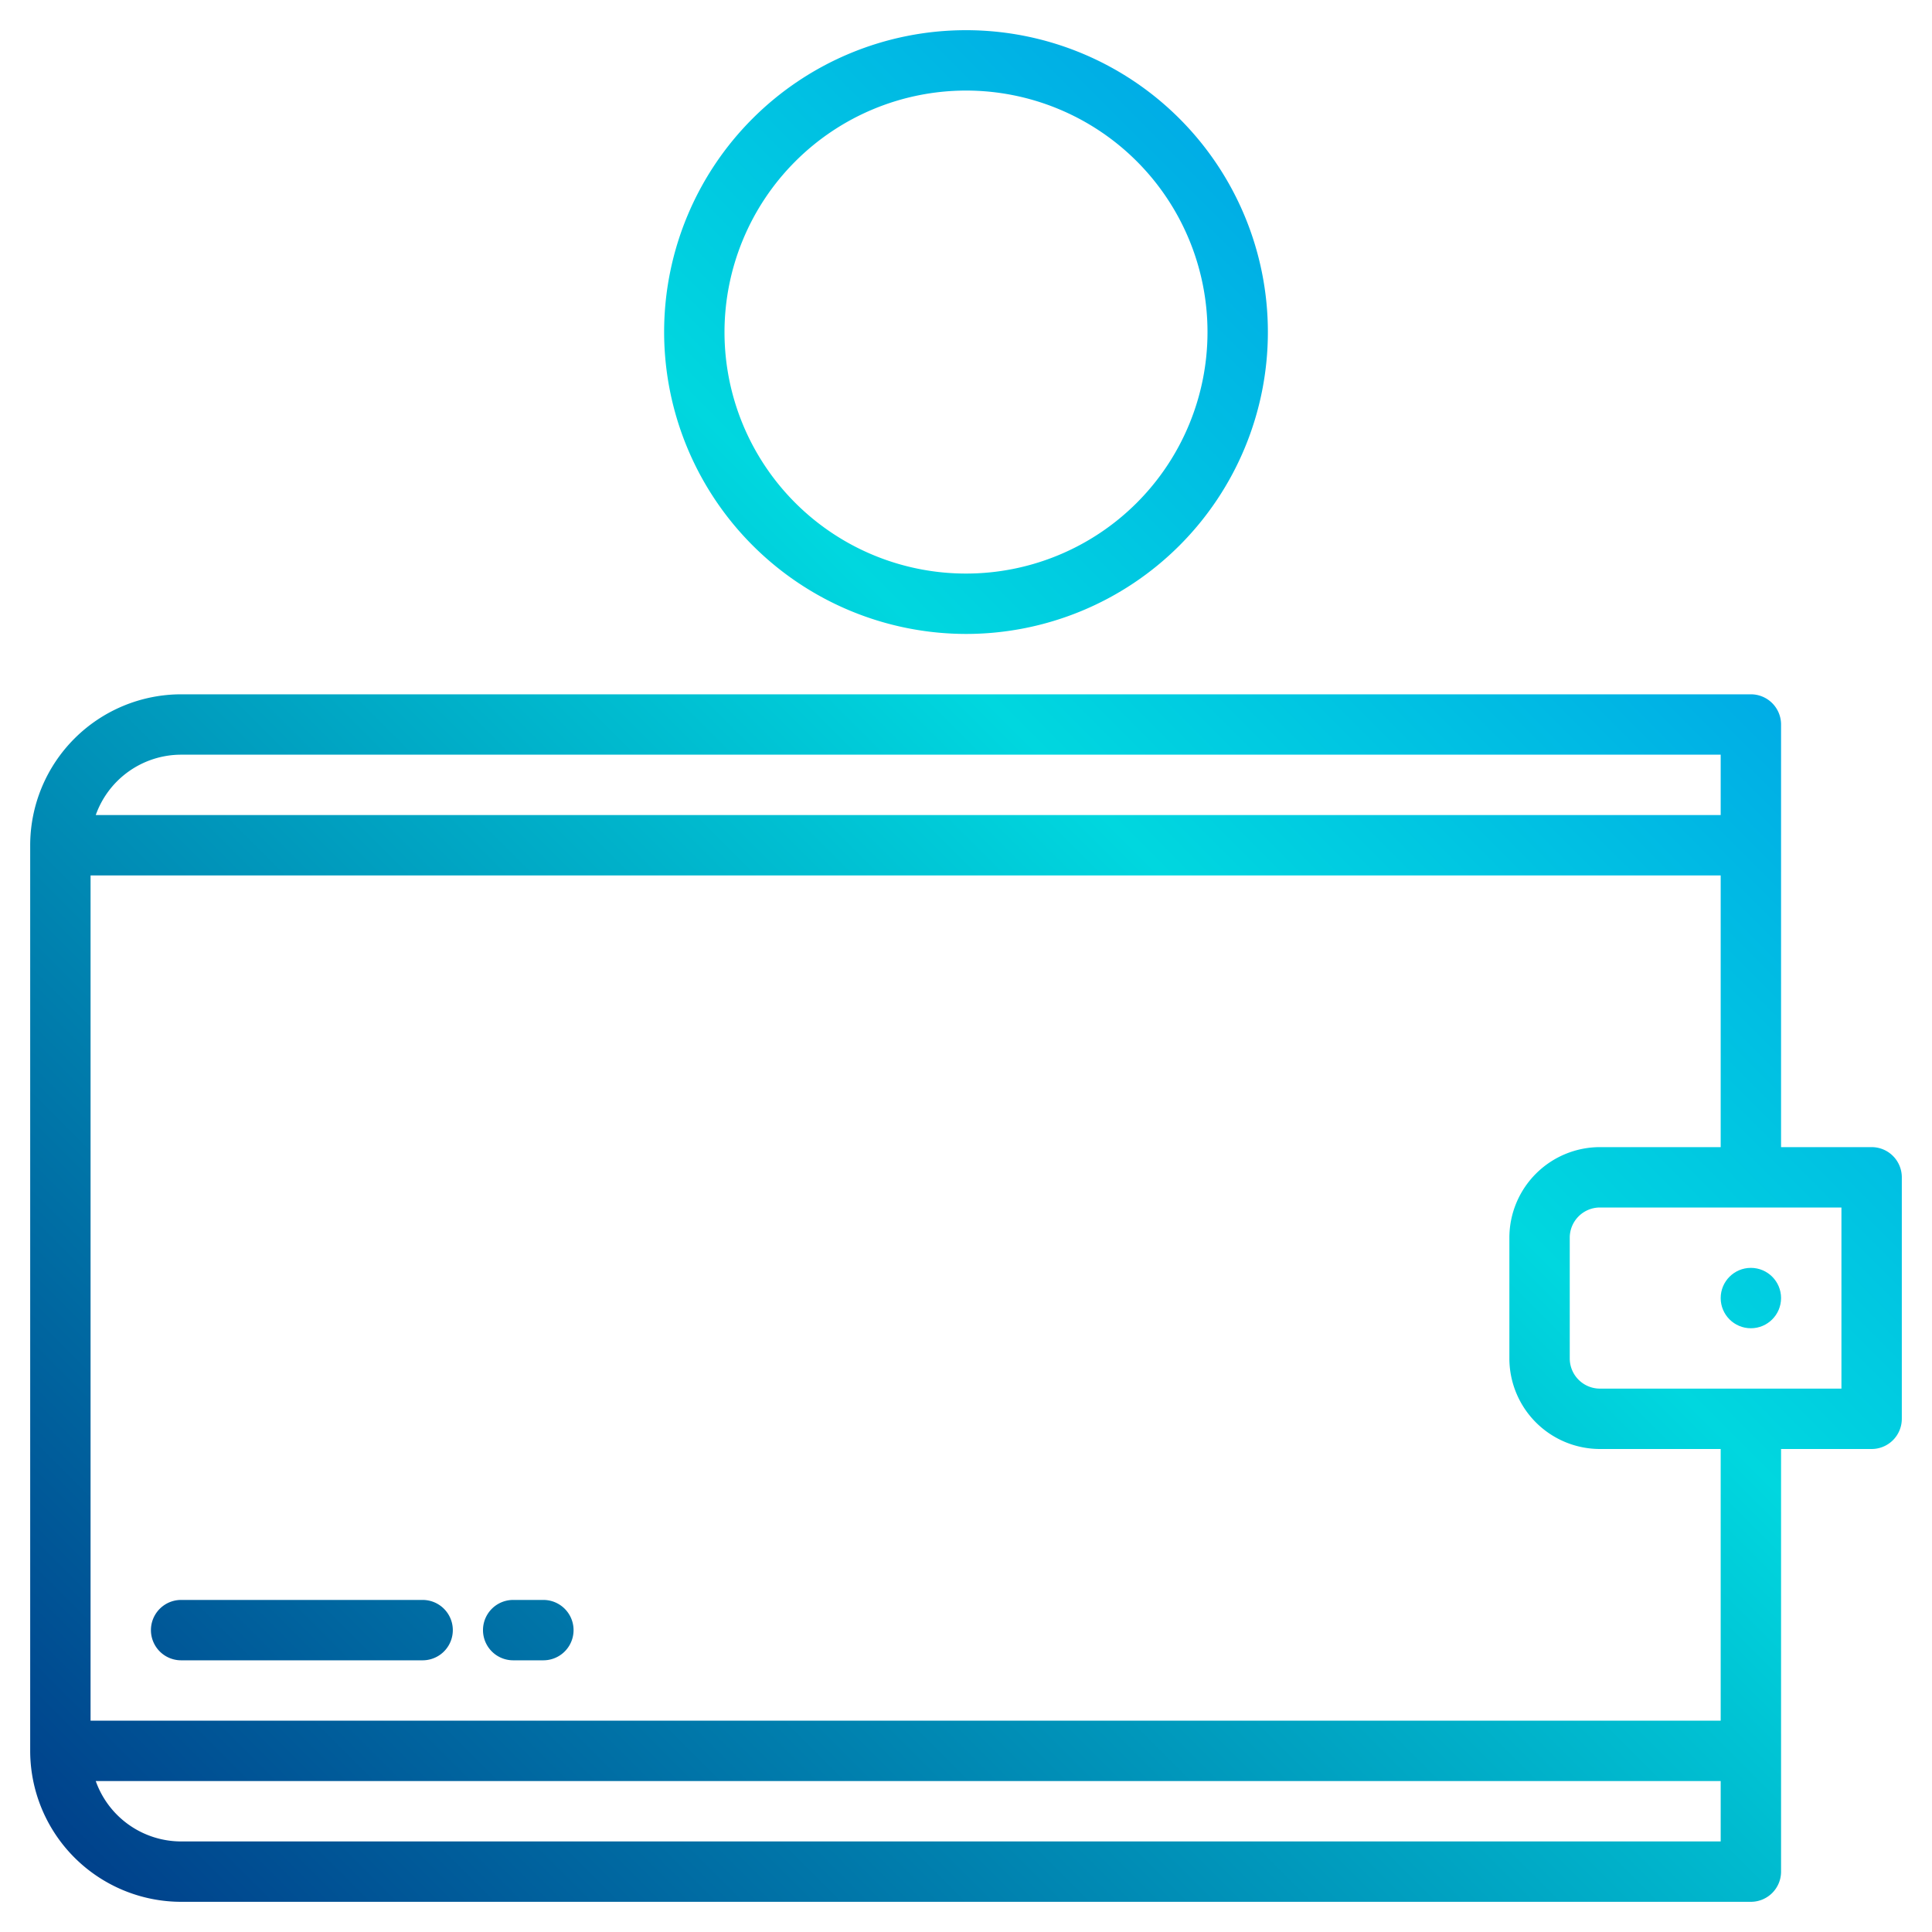 <svg height="512" viewBox="0 0 512 512" width="512" xmlns="http://www.w3.org/2000/svg" xmlns:xlink="http://www.w3.org/1999/xlink"><linearGradient id="linear-gradient" gradientUnits="userSpaceOnUse" x1="56.105" x2="594.541" y1="537.281" y2="-1.155"><stop offset="0" stop-color="#003f8a"/><stop offset=".518" stop-color="#00d7df"/><stop offset="1" stop-color="#006df0"/></linearGradient><linearGradient id="linear-gradient-2" x1="163.412" x2="701.848" xlink:href="#linear-gradient" y1="644.588" y2="106.152"/><linearGradient id="linear-gradient-3" x1="15.412" x2="553.848" xlink:href="#linear-gradient" y1="496.588" y2="-41.848"/><linearGradient id="linear-gradient-4" x1="45.412" x2="583.848" xlink:href="#linear-gradient" y1="526.588" y2="-11.848"/><linearGradient id="linear-gradient-5" x1="-68.588" x2="469.848" xlink:href="#linear-gradient" y1="412.588" y2="-125.848"/><g id="Wallet"><path d="m496 304h-24v-112a8 8 0 0 0 -8-8h-416a40.045 40.045 0 0 0 -40 40v240a40.045 40.045 0 0 0 40 40h416a8 8 0 0 0 8-8v-112h24a8 8 0 0 0 8-8v-64a8 8 0 0 0 -8-8zm-448-104h408v16h-430.624a24.039 24.039 0 0 1 22.624-16zm408 288h-408a24.039 24.039 0 0 1 -22.624-16h430.624zm0-32h-432v-224h432v72h-32a24.027 24.027 0 0 0 -24 24v32a24.027 24.027 0 0 0 24 24h32zm32-88h-64a8.009 8.009 0 0 1 -8-8v-32a8.009 8.009 0 0 1 8-8h64z" fill="url(#linear-gradient)"/><circle cx="464" cy="344" fill="url(#linear-gradient-2)" r="8"/><path d="m112 424h-64a8 8 0 0 0 0 16h64a8 8 0 0 0 0-16z" fill="url(#linear-gradient-3)"/><path d="m144 424h-8a8 8 0 0 0 0 16h8a8 8 0 0 0 0-16z" fill="url(#linear-gradient-4)"/><g fill="url(#linear-gradient-5)"><path d="m256 168a80 80 0 1 0 -80-80 80.091 80.091 0 0 0 80 80zm0-144a64 64 0 1 1 -64 64 64.072 64.072 0 0 1 64-64z"/><path d="m232 112a8 8 0 0 0 0 16h16a8 8 0 0 0 16 0h16a8 8 0 0 0 8-8v-32a8 8 0 0 0 -8-8h-40v-16h40a8 8 0 0 0 0-16h-16a8 8 0 0 0 -16 0h-16a8 8 0 0 0 -8 8v32a8 8 0 0 0 8 8h40v16z"/></g></g></svg>